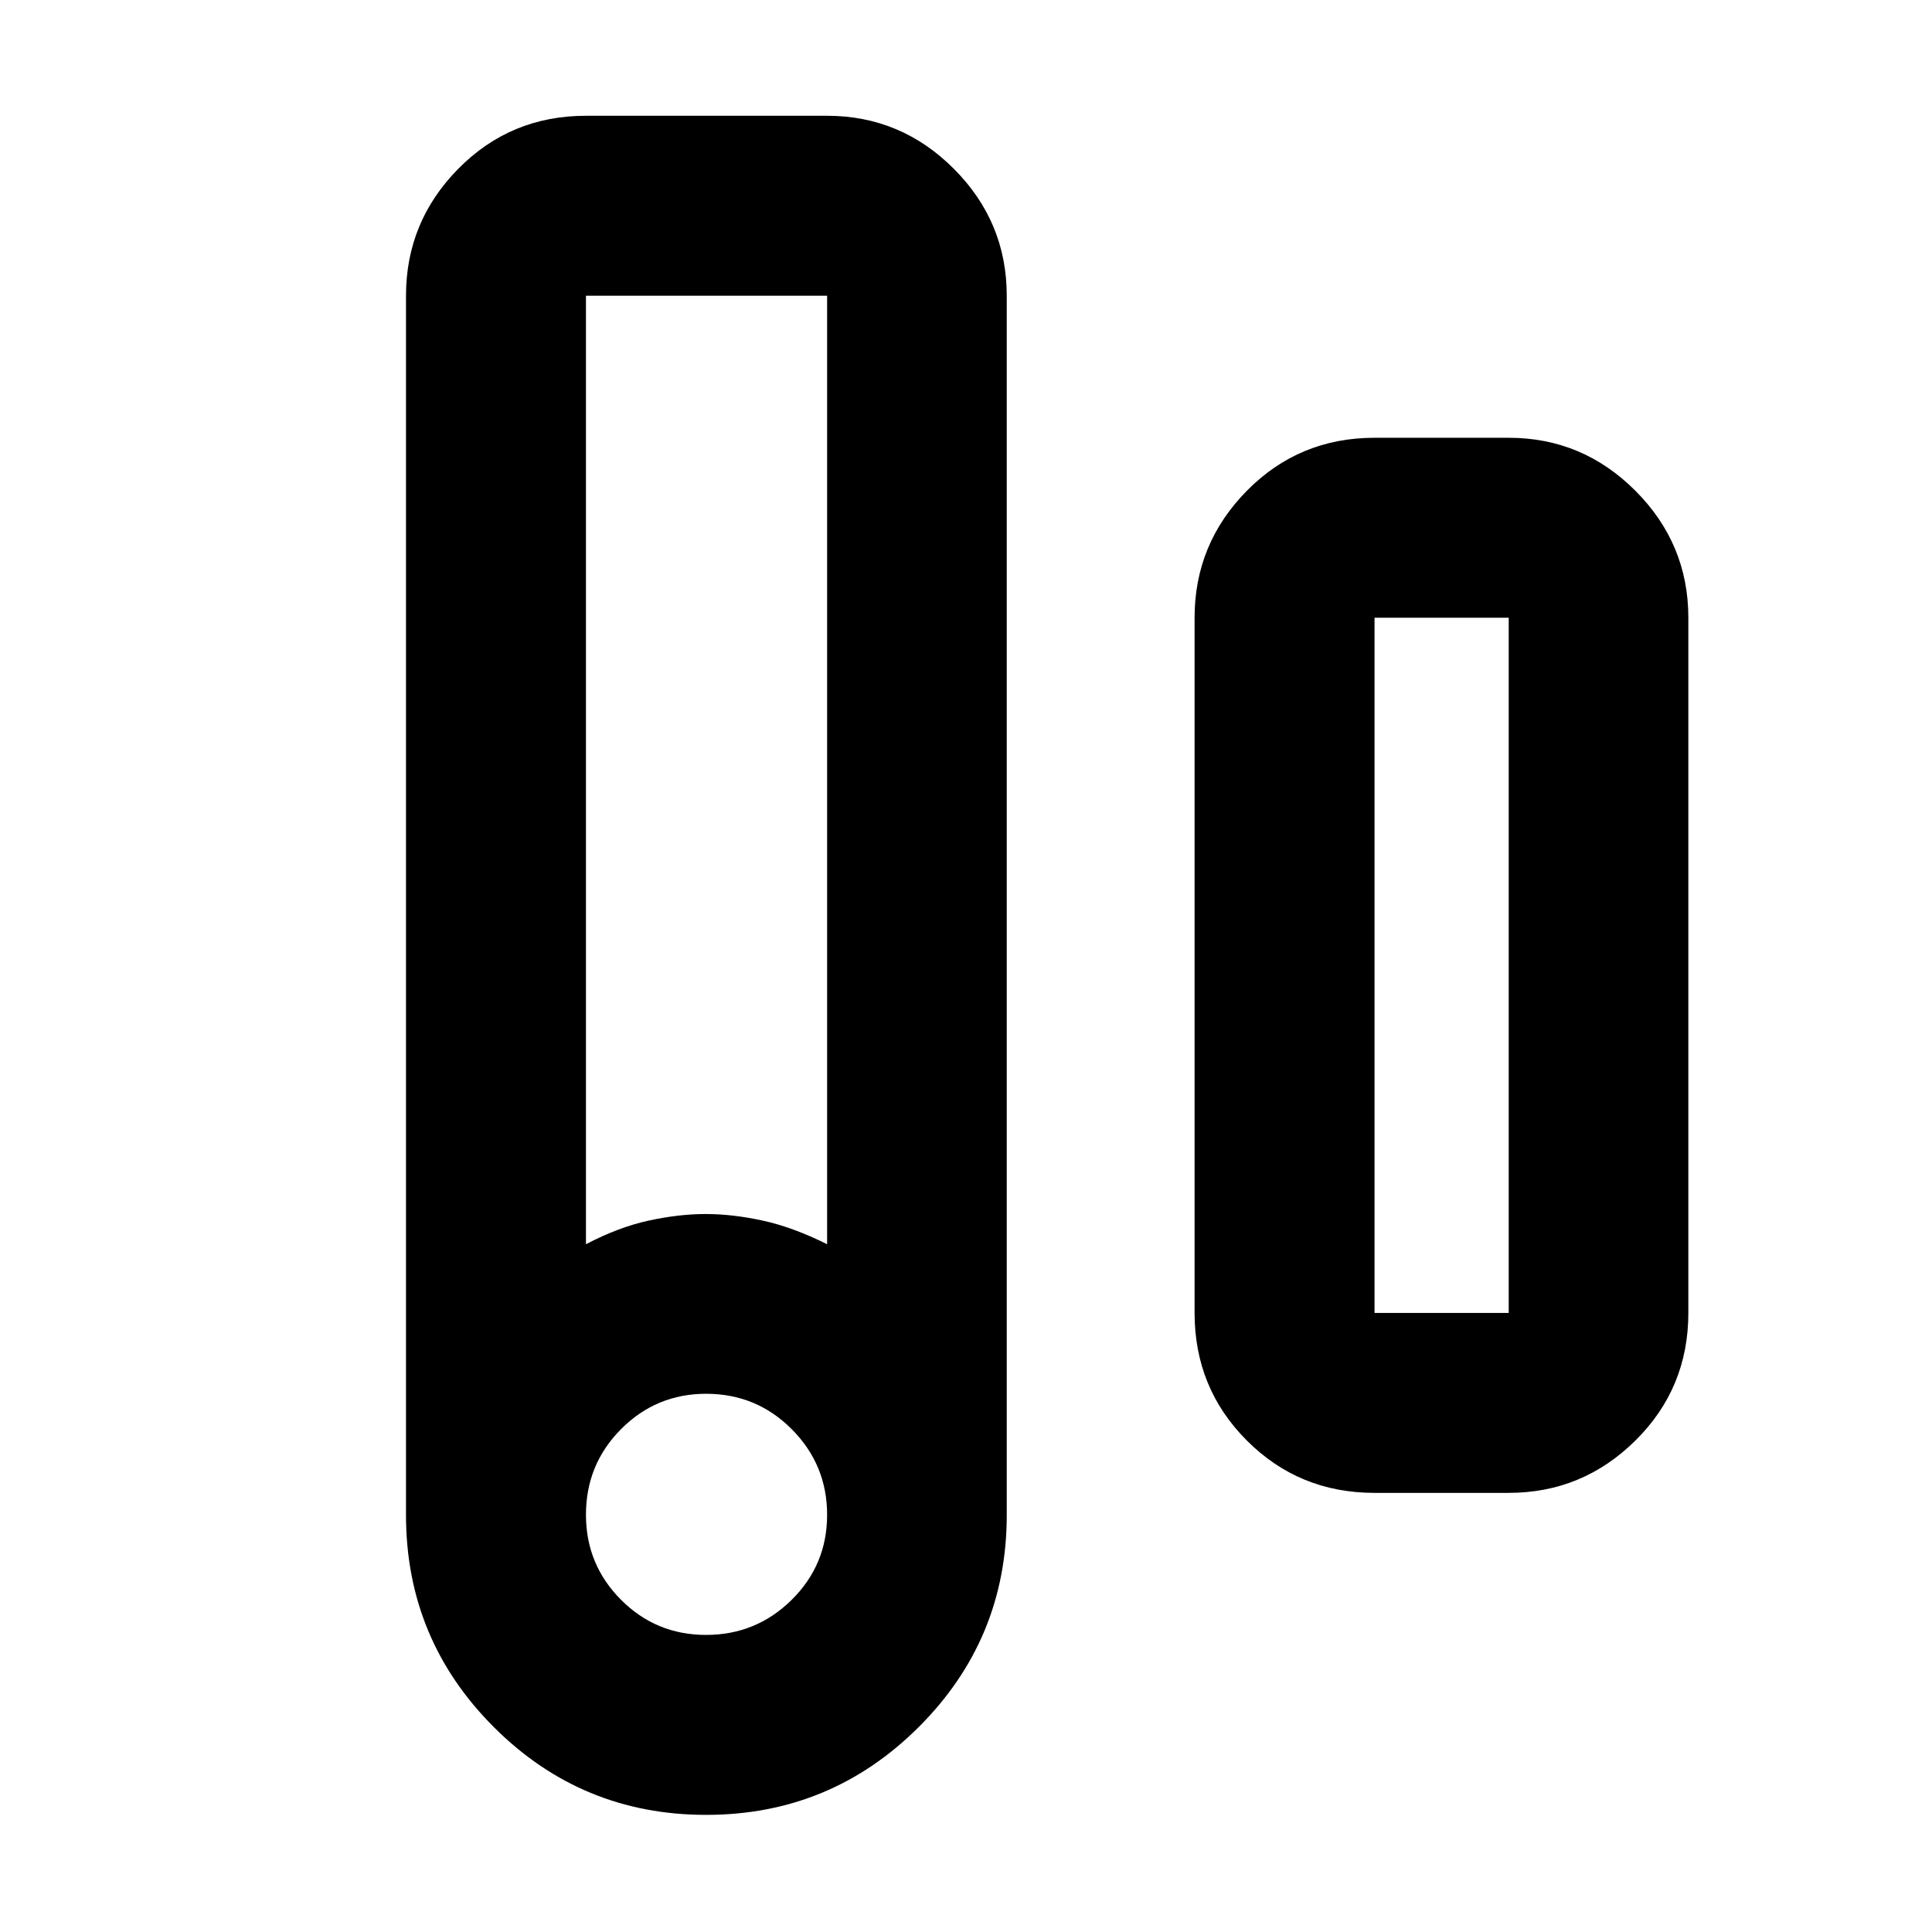 <svg xmlns="http://www.w3.org/2000/svg" height="40" viewBox="0 -960 960 960" width="40"><path d="M350.87-58.2q-61.88 0-105.5-43.63-43.63-43.64-43.63-105.37v-605.85q0-36.74 25.97-63.08 25.96-26.34 63.45-26.34h119.83q36.66 0 62.96 26.34 26.3 26.34 26.3 63.08v605.85q0 61.73-43.75 105.37Q412.76-58.2 350.87-58.2Zm-59.71-283.55q16.14-8.47 31.16-11.74 15.02-3.27 28.34-3.27 13.31 0 28.34 3.27 15.02 3.27 31.99 11.74v-471.3H291.16v471.3Zm59.68 194.13q24.87 0 42.51-17.4 17.64-17.41 17.64-42.28 0-24.86-17.54-42.5-17.53-17.64-42.58-17.64-24.77 0-42.24 17.53-17.47 17.53-17.47 42.58 0 24.77 17.41 42.24 17.4 17.47 42.27 17.47ZM683-218.2q-37.49 0-63.45-26.01-25.97-26-25.97-63.41v-345.43q0-36.74 25.97-63.08 25.96-26.34 63.45-26.34h66.67q36.67 0 62.96 26.34 26.3 26.34 26.3 63.08v345.43q0 37.41-26.3 63.41-26.29 26.01-62.96 26.01H683Zm0-89.42h66.67v-345.43H683v345.43ZM291.16-813.05h119.83-119.83ZM683-307.62h66.67H683Z"/></svg>